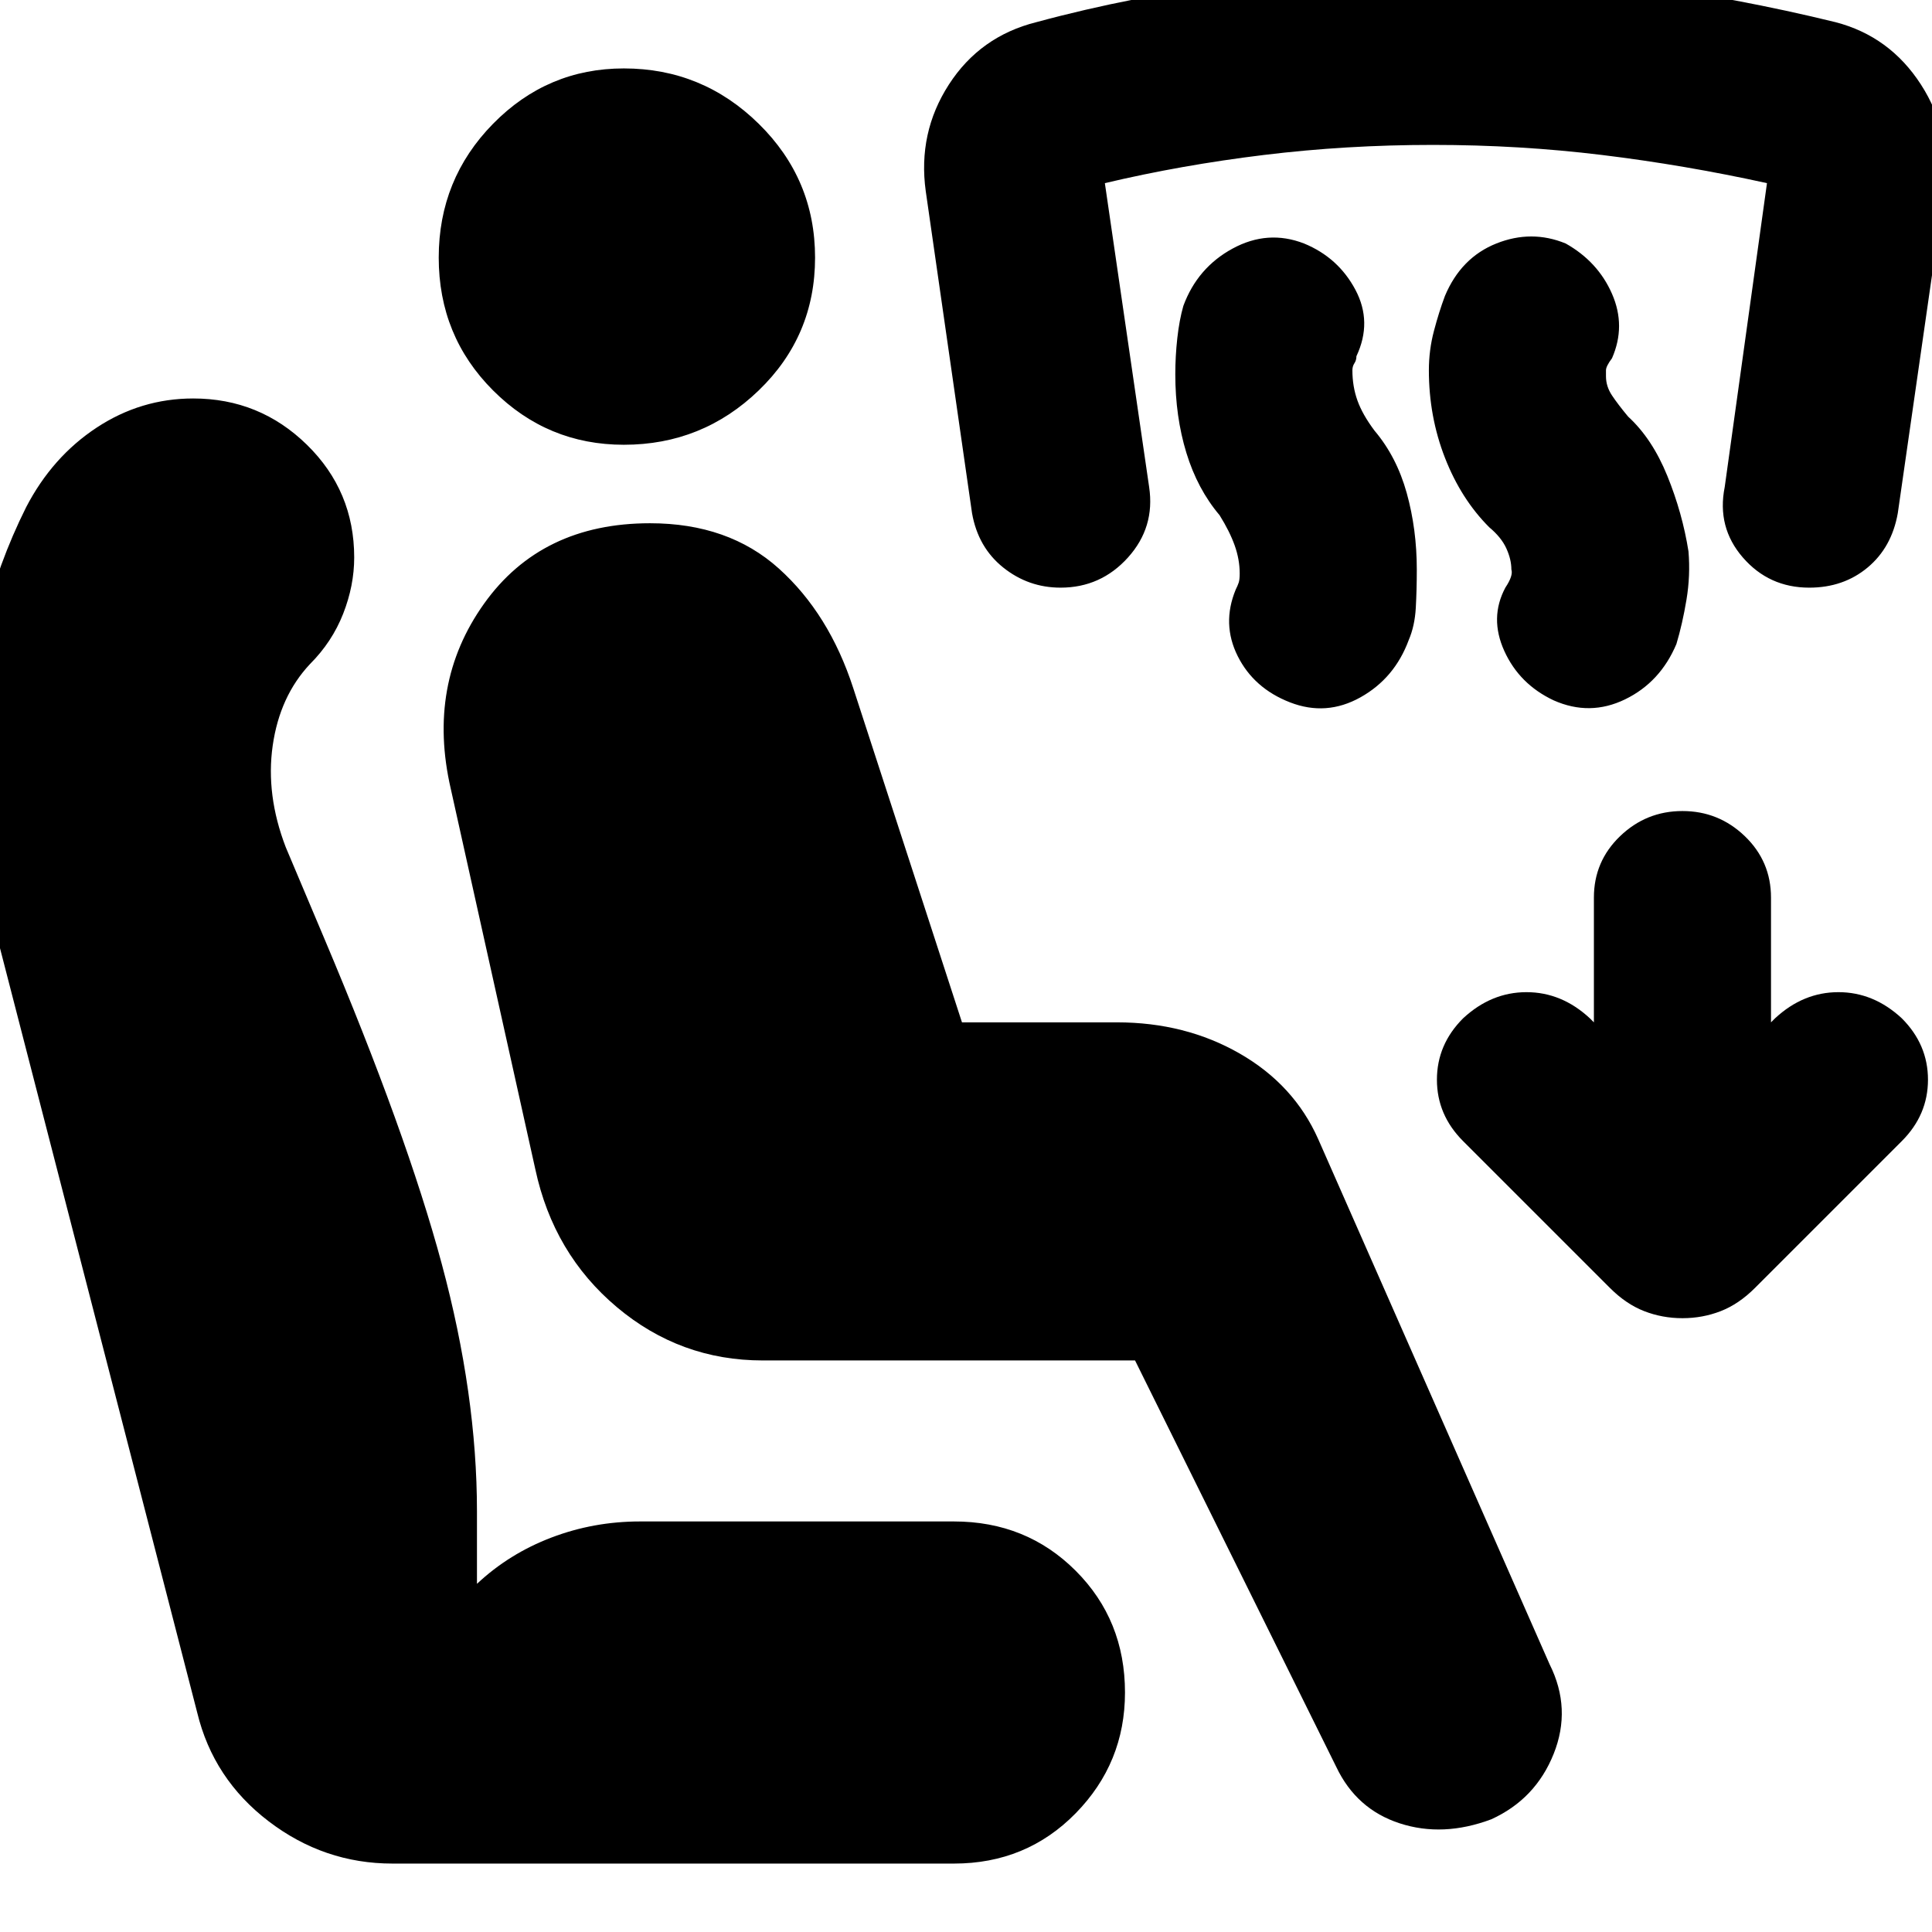 <svg xmlns="http://www.w3.org/2000/svg" height="24" viewBox="0 -960 960 960" width="24"><path d="M564-284H379q-41 0-72.5-26.5T266-379l-42-189q-12-52 16.5-92t82.5-40q39 0 64 22.5t37 59.5l54 166h77q34 0 61 15.5t39 42.5l115 261q11 22 2 44.5T741-56q-24 9-45.5 2T664-82L564-284ZM474-34H195q-34 0-61.5-21T98-109L-7-516q-4-17-6.5-34.5T-16-586q0-32 7.5-63T13-708q13-25 35-39.5T96-762q33 0 56.5 23t23.5 56q0 14-5.5 28T154-630q-15 16-18.5 40.5T142-539l19 45q41 97 58.5 162T237-209v36q16-15 37-23t44-8h156q36 0 60.5 24.5T559-119q0 35-24.5 60T474-34ZM310-739q-38 0-65-27t-27-66q0-39 27-66.5t65-27.5q39 0 67 27.5t28 66.5q0 39-28 66t-67 27Zm482 287v-62q0-18 13-30.5t31-12.5q18 0 31 12.5t13 30.5v62l2-2q14-13 31.5-13t31.5 13q13 13 13 30.5T945-393l-73 73q-8 8-17 11.5t-19 3.5q-10 0-19-3.5T800-320l-73-73q-13-13-13-30.5t13-30.5q14-13 31.5-13t31.5 13l2 2Zm-52-246q-14-14-22-34.5t-8-43.5q0-10 2.5-19.5T718-813q8-19 25.5-26t34.5 0q16 9 23 25t0 32q-3 4-3 6v3q0 5 3 9.5t8 10.5q12 11 19.5 29.5T839-686q1 12-1 24t-5 22q-8 19-25.5 27.5t-35.5.5q-17-8-24.5-24.5t.5-31.5q4-6 3-9 0-5-2.5-10.5T740-698Zm-134-6q-11-13-16.5-31t-5.5-39q0-9 1-18t3-16q7-19 24.5-28.5T648-839q17 7 25.5 23t.5 33q0 2-1 3.5t-1 3.5q0 8 2.5 15t8.5 15q11 13 16 31t5 38q0 10-.5 19t-3.5 16q-7 19-24 28.5t-35 2.5q-18-7-26-23t-1-33q1-2 1.5-3.5t.5-4.5q0-7-2.5-14t-7.5-15Zm-79 36q-16 0-28.5-10T483-705l-23-160q-4-29 11.5-53t43.5-31q48-13 100-19.5t98-6.5q46 0 98 7t101 19q27 7 42.5 31t11.5 53l-23 160q-3 17-15 27t-29 10q-20 0-33-15t-9-35l21-151q-41-9-82-14t-84-5q-43 0-84 5t-79 14l22 151q3 20-10.5 35T527-668Z"/></svg>